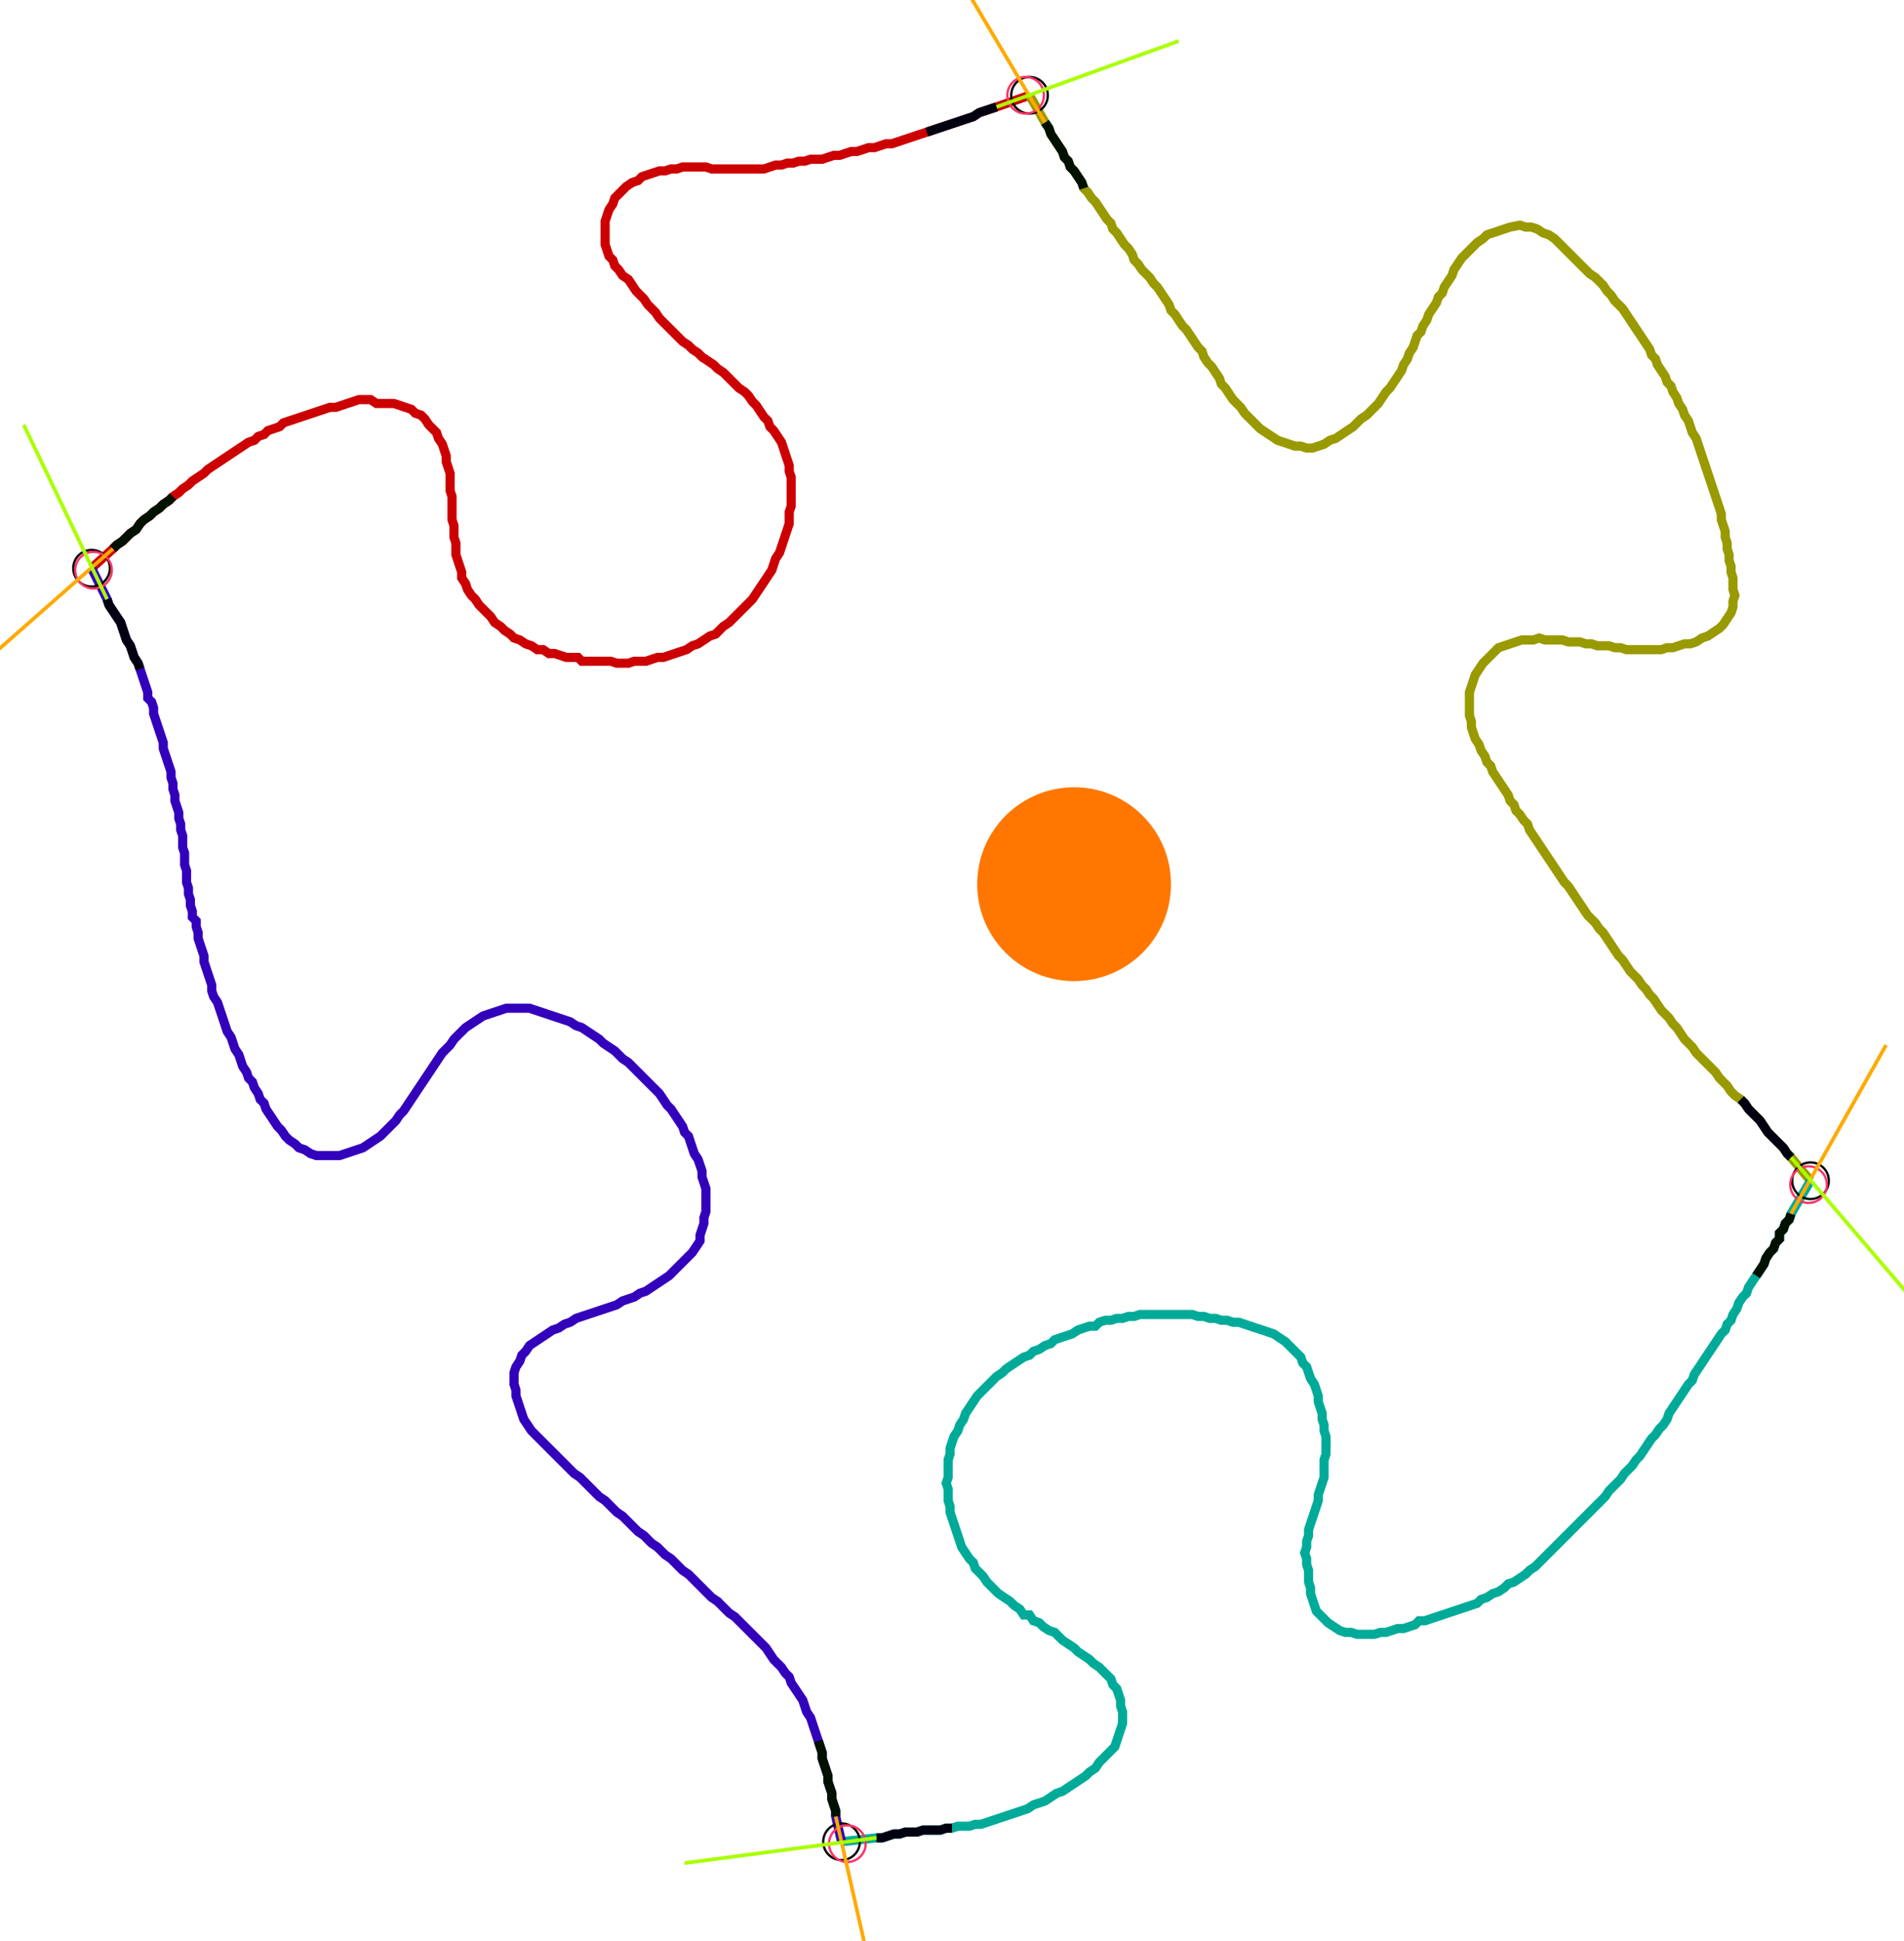 <?xml version="1.0" encoding="UTF-8" standalone="no"?><svg width="563.81" height="574.603" viewBox="-10 -10 207.937 211.534" xmlns="http://www.w3.org/2000/svg" xmlns:xlink="http://www.w3.org/1999/xlink"><polyline points="0.0,51.852 2.328,49.735 2.751,49.312 3.386,48.889 3.81,48.466 4.233,48.042 4.868,47.619 5.291,46.984 5.714,46.561 6.349,46.138 6.772,45.714 7.407,45.291 7.831,44.868 8.466,44.444 8.889,44.021 9.524,43.598 9.947,43.175 10.582,42.751 11.005,42.328 11.64,41.905 12.275,41.481 12.698,41.058 13.333,40.635 13.968,40.212 14.603,39.788 15.238,39.365 15.873,38.942 16.508,38.519 17.143,38.095 17.778,37.884 18.201,37.46 18.836,37.249 19.259,36.825 19.894,36.614 20.529,36.402 20.952,35.979 21.587,35.767 22.222,35.556 22.857,35.344 23.492,35.132 24.127,34.921 24.762,34.709 25.397,34.497 26.032,34.286 26.667,34.286 27.302,34.074 27.937,33.862 28.571,33.651 29.206,33.439 29.841,33.439 30.476,33.439 31.111,33.862 31.746,33.862 32.381,33.862 33.016,33.862 33.651,34.074 34.286,34.286 34.921,34.497 35.344,34.921 35.979,35.132 36.402,35.556 36.825,36.19 37.249,36.614 37.672,37.037 37.884,37.672 38.307,38.307 38.519,38.942 38.73,39.577 38.73,40.212 38.942,40.847 39.153,41.481 39.153,42.116 39.153,42.751 39.153,43.386 39.365,44.021 39.365,44.656 39.365,45.291 39.365,45.926 39.365,46.561 39.577,47.196 39.577,47.831 39.577,48.466 39.788,49.101 39.788,49.735 39.788,50.37 40.0,51.005 40.212,51.64 40.423,52.275 40.423,52.91 40.847,53.545 41.058,54.18 41.481,54.815 41.905,55.238 42.328,55.873 42.751,56.296 43.175,56.72 43.598,57.143 44.021,57.778 44.656,58.201 45.079,58.624 45.714,59.048 46.138,59.471 46.772,59.683 47.407,60.106 48.042,60.317 48.677,60.741 49.312,60.741 49.947,61.164 50.582,61.164 51.217,61.376 51.852,61.587 52.487,61.587 53.122,61.587 53.545,62.011 54.18,62.011 54.815,62.011 55.45,62.011 56.085,62.011 56.72,62.011 57.354,62.222 57.989,62.222 58.624,62.222 59.259,62.011 59.894,62.011 60.529,62.011 61.164,61.799 61.799,61.587 62.434,61.587 63.069,61.376 63.704,61.164 64.339,60.952 64.974,60.741 65.608,60.317 66.243,60.106 66.878,59.683 67.513,59.259 68.148,59.048 68.571,58.624 68.995,58.201 69.63,57.778 70.053,57.354 70.476,56.931 70.899,56.508 71.323,56.085 71.746,55.661 72.169,55.238 72.593,54.603 73.016,53.968 73.439,53.333 73.862,52.698 74.286,52.063 74.497,51.429 74.709,50.794 75.132,50.159 75.344,49.524 75.556,48.889 75.767,48.254 75.979,47.619 76.19,46.984 76.19,46.349 76.19,45.714 76.402,45.079 76.402,44.444 76.402,43.81 76.402,43.175 76.402,42.54 76.402,41.905 76.19,41.27 76.19,40.635 75.979,40.0 75.767,39.365 75.556,38.73 75.344,38.095 74.921,37.46 74.497,36.825 74.074,36.402 73.862,35.767 73.439,35.344 73.016,34.709 72.593,34.074 72.169,33.651 71.746,33.016 71.323,32.593 70.688,32.169 70.265,31.746 69.841,31.323 69.418,30.899 68.995,30.476 68.36,30.053 67.937,29.63 67.302,29.206 66.667,28.783 66.243,28.36 65.608,27.937 65.185,27.513 64.55,27.09 64.127,26.667 63.704,26.243 63.28,25.82 62.857,25.397 62.434,24.974 62.011,24.55 61.587,23.915 61.164,23.492 60.741,23.069 60.317,22.434 59.894,22.011 59.471,21.587 59.048,20.952 58.624,20.317 57.989,19.894 57.566,19.259 57.143,18.836 56.931,18.201 56.508,17.778 56.296,17.143 56.085,16.508 56.085,15.873 56.085,15.238 56.085,14.603 56.085,13.968 56.296,13.333 56.508,12.698 56.931,12.063 57.143,11.429 57.566,11.005 57.989,10.582 58.413,10.159 59.048,9.735 59.683,9.524 60.106,9.101 60.741,8.889 61.376,8.677 62.011,8.466 62.646,8.466 63.28,8.254 63.915,8.254 64.55,8.042 65.185,8.042 65.82,8.042 66.455,8.042 67.09,8.042 67.725,8.254 68.36,8.254 68.995,8.254 69.63,8.254 70.265,8.254 70.899,8.254 71.534,8.254 72.169,8.254 72.804,8.254 73.439,8.254 74.074,8.042 74.709,7.831 75.344,7.831 75.979,7.619 76.614,7.619 77.249,7.407 77.884,7.407 78.519,7.196 79.153,7.196 79.788,7.196 80.423,6.984 81.058,6.772 81.693,6.772 82.328,6.561 82.963,6.349 83.598,6.349 84.233,6.138 84.868,5.926 85.503,5.926 86.138,5.714 86.772,5.503 87.407,5.503 88.042,5.291 88.677,5.079 89.312,4.868 89.947,4.656 90.582,4.444 91.217,4.233 91.852,4.021 92.487,3.81 93.122,3.598 93.757,3.386 94.392,3.175 95.026,2.963 95.661,2.751 96.296,2.54 96.931,2.116 97.566,1.905 98.201,1.693 98.836,1.481 102.434,0.212" style="fill:none; stroke:#cc0000; stroke-width:1.0"  /><polyline points="102.434,0.212 104.127,3.175 104.55,3.81 104.762,4.444 105.185,5.079 105.608,5.714 106.032,6.349 106.243,6.984 106.667,7.407 106.878,8.042 107.302,8.466 107.725,9.101 108.148,9.735 108.36,10.37 108.783,10.794 109.206,11.429 109.63,11.852 110.053,12.487 110.476,13.122 110.899,13.757 111.323,14.18 111.534,14.815 111.958,15.238 112.381,15.873 112.804,16.508 113.228,16.931 113.651,17.566 113.862,18.201 114.286,18.624 114.709,19.259 115.132,19.683 115.556,20.106 115.979,20.741 116.402,21.164 116.825,21.799 117.249,22.434 117.672,23.069 117.884,23.704 118.307,24.127 118.73,24.762 119.153,25.397 119.577,25.82 120,26.455 120.423,27.09 120.847,27.725 121.27,28.148 121.481,28.783 121.905,29.418 122.328,29.841 122.751,30.476 123.175,31.111 123.386,31.746 123.81,32.169 124.233,32.804 124.656,33.439 125.079,33.862 125.503,34.286 125.926,34.921 126.349,35.344 126.772,35.767 127.196,36.19 127.619,36.614 128.254,37.037 128.889,37.46 129.524,37.884 130.159,38.095 130.794,38.307 131.429,38.519 132.063,38.519 132.698,38.73 133.333,38.73 133.968,38.519 134.603,38.307 135.238,37.884 135.873,37.672 136.508,37.249 137.143,36.825 137.778,36.402 138.201,35.979 138.624,35.556 139.259,35.132 139.683,34.709 140.106,34.286 140.529,33.862 140.952,33.228 141.376,32.593 141.799,32.169 142.222,31.534 142.646,30.899 143.069,30.265 143.28,29.63 143.704,28.995 143.915,28.36 144.339,27.725 144.55,27.09 144.762,26.455 145.185,26.032 145.397,25.397 145.82,24.762 146.032,24.127 146.455,23.492 146.878,22.857 147.09,22.222 147.513,21.799 147.725,21.164 148.148,20.529 148.571,19.894 148.783,19.259 149.206,18.624 149.63,17.989 150.053,17.566 150.476,17.143 150.899,16.72 151.323,16.296 151.958,15.873 152.381,15.45 153.016,15.238 153.651,15.026 154.286,14.815 154.921,14.603 155.979,14.392 156.614,14.603 157.249,14.603 157.884,14.815 158.519,15.238 159.153,15.45 159.788,15.873 160.212,16.296 160.635,16.72 161.058,17.143 161.481,17.566 161.905,17.989 162.328,18.413 162.751,18.836 163.175,19.259 163.598,19.683 164.233,20.106 164.656,20.529 165.079,20.952 165.503,21.587 165.926,22.011 166.349,22.646 166.772,23.069 167.196,23.492 167.619,24.127 168.042,24.762 168.466,25.397 168.889,26.032 169.312,26.667 169.735,27.302 170.159,27.937 170.37,28.571 170.794,28.995 171.005,29.63 171.429,30.265 171.852,30.899 172.063,31.534 172.487,31.958 172.698,32.593 173.122,33.228 173.333,33.862 173.757,34.497 173.968,35.132 174.392,35.767 174.603,36.402 174.815,37.037 175.238,37.672 175.45,38.307 175.661,38.942 175.873,39.577 176.085,40.212 176.296,40.847 176.508,41.481 176.72,42.116 176.931,42.751 177.143,43.386 177.354,44.021 177.566,44.656 177.778,45.291 177.989,45.926 177.989,46.561 178.201,47.196 178.413,47.831 178.413,48.466 178.624,49.101 178.624,49.735 178.836,50.37 178.836,51.005 179.048,51.64 179.048,52.275 179.259,52.91 179.259,53.545 179.259,54.18 179.471,54.815 179.259,55.45 179.259,56.085 179.048,56.72 178.624,57.354 178.201,57.989 177.778,58.413 177.143,58.836 176.508,59.259 175.873,59.471 175.238,59.894 174.603,60.106 173.968,60.106 173.333,60.317 172.698,60.529 172.063,60.529 171.429,60.741 170.794,60.741 170.159,60.741 169.524,60.741 168.889,60.741 168.254,60.741 167.619,60.741 166.984,60.529 166.349,60.529 165.714,60.317 165.079,60.317 164.444,60.317 163.81,60.106 163.175,60.106 162.54,59.894 161.905,59.894 161.27,59.894 160.635,59.683 160.0,59.683 159.365,59.683 158.73,59.683 158.095,59.471 157.46,59.683 156.825,59.683 156.19,59.683 155.556,59.894 154.921,60.106 154.286,60.317 153.651,60.529 153.228,60.952 152.804,61.376 152.381,61.799 151.958,62.222 151.534,62.857 151.111,63.492 150.899,64.127 150.688,64.762 150.476,65.397 150.476,66.032 150.476,66.667 150.476,67.302 150.476,67.937 150.688,68.571 150.688,69.206 150.899,69.841 151.111,70.476 151.534,71.111 151.746,71.746 152.169,72.381 152.381,73.016 152.804,73.439 153.016,74.074 153.439,74.709 153.862,75.344 154.286,75.979 154.709,76.614 154.921,77.249 155.344,77.672 155.556,78.307 155.979,78.73 156.402,79.365 156.825,79.788 157.037,80.423 157.46,81.058 157.884,81.693 158.307,82.328 158.73,82.963 159.153,83.598 159.577,84.233 160.0,84.868 160.423,85.503 160.847,86.138 161.27,86.561 161.693,87.196 162.116,87.831 162.54,88.466 162.963,89.101 163.386,89.735 163.81,90.159 164.233,90.582 164.656,91.217 165.079,91.64 165.503,92.275 165.926,92.91 166.349,93.545 166.772,94.18 167.196,94.603 167.619,95.238 168.042,95.873 168.466,96.296 168.889,96.72 169.312,97.354 169.735,97.778 170.159,98.413 170.582,98.836 171.005,99.471 171.429,100.106 171.852,100.529 172.275,100.952 172.698,101.587 173.122,102.011 173.545,102.646 173.968,103.28 174.392,103.704 174.815,104.127 175.238,104.762 175.661,105.185 176.085,105.608 176.508,106.032 176.931,106.455 177.354,106.878 177.778,107.513 178.201,107.937 178.624,108.36 179.048,108.995 179.471,109.418 180.106,109.841 180.529,110.265 180.952,110.899 181.376,111.323 181.799,111.746 182.222,112.169 182.646,112.804 183.069,113.439 183.492,113.862 183.915,114.286 184.339,114.709 184.762,115.132 185.185,115.767 185.608,116.19 187.725,118.73" style="fill:none; stroke:#999900; stroke-width:1.0"  /><polyline points="187.725,118.73 185.608,122.328 185.397,122.963 184.974,123.386 184.762,124.021 184.339,124.444 184.339,125.079 183.915,125.503 183.704,126.138 183.28,126.561 182.857,127.196 182.646,127.831 182.222,128.466 181.799,129.101 181.376,129.735 180.952,130.37 180.741,131.005 180.317,131.429 179.894,132.063 179.683,132.698 179.259,133.333 179.048,133.968 178.624,134.392 178.413,135.026 177.989,135.45 177.566,136.085 177.143,136.72 176.72,137.354 176.296,137.989 175.873,138.624 175.45,139.259 175.026,139.894 174.815,140.529 174.392,140.952 173.968,141.587 173.545,142.222 173.122,142.857 172.698,143.492 172.275,144.127 172.063,144.762 171.64,145.397 171.217,145.82 170.794,146.455 170.37,146.878 169.947,147.513 169.524,148.148 169.101,148.783 168.677,149.206 168.254,149.841 167.831,150.265 167.407,150.688 166.984,151.323 166.561,151.746 166.138,152.169 165.714,152.593 165.291,153.228 164.868,153.651 164.444,154.074 164.021,154.497 163.598,154.921 163.175,155.344 162.751,155.767 162.328,156.19 161.905,156.614 161.481,157.037 161.058,157.46 160.635,157.884 160.212,158.307 159.788,158.73 159.365,159.153 158.942,159.577 158.519,160.0 158.095,160.423 157.672,160.847 157.037,161.27 156.614,161.693 155.979,162.116 155.344,162.54 154.709,162.751 154.286,163.175 153.651,163.598 153.016,163.81 152.381,164.233 151.746,164.444 151.323,164.868 150.688,165.079 150.053,165.291 149.418,165.503 148.783,165.714 148.148,165.926 147.513,166.138 146.878,166.349 146.243,166.561 145.608,166.772 144.974,166.772 144.55,167.196 143.915,167.407 143.28,167.619 142.646,167.619 142.011,167.831 141.376,168.042 140.741,168.042 140.106,168.254 139.471,168.254 138.836,168.254 138.201,168.254 137.566,168.042 136.931,168.042 136.296,167.831 135.661,167.407 135.026,166.984 134.603,166.561 134.18,166.138 133.757,165.714 133.545,165.079 133.333,164.444 133.122,163.81 133.122,163.175 132.91,162.54 132.91,161.905 132.91,161.27 132.698,160.635 132.698,160.0 132.487,159.365 132.698,158.73 132.698,158.095 132.91,157.46 132.91,156.825 133.122,156.19 133.333,155.556 133.545,154.921 133.757,154.286 133.968,153.651 133.968,153.016 134.18,152.381 134.392,151.746 134.603,151.111 134.603,150.476 134.603,149.841 134.603,149.206 134.815,148.571 134.815,147.937 134.815,147.302 134.815,146.667 134.603,146.032 134.603,145.397 134.392,144.762 134.392,144.127 134.18,143.492 133.968,142.857 133.968,142.222 133.757,141.587 133.545,140.952 133.122,140.317 132.91,139.683 132.698,139.048 132.275,138.624 132.063,137.989 131.64,137.566 131.217,137.143 130.794,136.72 130.37,136.296 129.735,135.873 129.101,135.45 128.466,135.238 127.831,135.026 127.196,134.815 126.561,134.603 125.926,134.392 125.291,134.18 124.656,134.18 124.021,133.968 123.386,133.968 122.751,133.757 122.116,133.757 121.481,133.545 120.847,133.545 120.212,133.333 119.577,133.333 118.942,133.333 118.307,133.333 117.672,133.333 117.037,133.333 116.402,133.333 115.767,133.333 115.132,133.333 114.497,133.333 113.862,133.545 113.228,133.545 112.593,133.757 111.958,133.757 111.323,133.968 110.688,133.968 110.053,134.18 109.63,134.603 108.995,134.603 108.36,134.815 107.725,135.026 107.09,135.45 106.455,135.661 105.82,135.873 105.185,136.085 104.762,136.508 104.127,136.72 103.492,137.143 102.857,137.354 102.434,137.778 101.799,137.989 101.164,138.413 100.529,138.836 99.894,139.259 99.471,139.683 98.836,140.106 98.413,140.529 97.989,140.952 97.566,141.376 97.143,141.799 96.72,142.222 96.296,142.857 95.873,143.492 95.45,144.127 95.238,144.762 94.815,145.397 94.603,146.032 94.18,146.667 93.968,147.302 93.757,147.937 93.757,148.571 93.545,149.206 93.545,149.841 93.545,150.476 93.545,151.111 93.333,151.746 93.545,152.381 93.545,153.016 93.545,153.651 93.757,154.286 93.757,154.921 93.968,155.556 94.18,156.19 94.392,156.825 94.603,157.46 94.815,158.095 95.026,158.73 95.45,159.365 95.873,160.0 96.296,160.423 96.508,161.058 96.931,161.481 97.354,161.905 97.778,162.54 98.201,162.963 98.624,163.386 99.048,163.81 99.683,164.233 100.317,164.656 100.741,165.079 101.376,165.503 101.799,166.138 102.434,166.138 102.857,166.772 103.492,166.984 103.915,167.407 104.55,167.831 105.185,168.042 105.608,168.466 106.032,168.889 106.667,169.312 107.302,169.735 107.725,170.159 108.36,170.582 108.995,171.005 109.418,171.429 110.053,171.852 110.476,172.275 110.899,172.698 111.323,173.122 111.534,173.757 111.958,174.18 112.169,174.815 112.381,175.45 112.381,176.085 112.593,176.72 112.593,177.354 112.593,177.989 112.381,178.624 112.169,179.259 111.958,179.894 111.746,180.529 111.323,180.952 110.899,181.376 110.476,181.799 110.053,182.222 109.63,182.857 108.995,183.28 108.571,183.704 107.937,184.127 107.302,184.55 106.667,184.974 106.032,185.397 105.397,185.608 104.762,186.032 104.127,186.455 103.492,186.667 102.857,186.878 102.222,187.302 101.587,187.513 100.952,187.725 100.317,187.937 99.683,188.148 99.048,188.36 98.413,188.571 97.778,188.783 97.143,188.995 96.508,188.995 95.873,189.206 95.238,189.206 94.603,189.206 93.968,189.418 93.333,189.418 92.698,189.63 92.063,189.63 91.429,189.63 90.794,189.63 90.159,189.841 89.524,189.841 88.889,189.841 88.254,190.053 87.619,190.053 86.984,190.265 86.349,190.476 85.714,190.476 81.905,190.899" style="fill:none; stroke:#00aa99; stroke-width:1.0"  /><polyline points="81.905,190.899 81.27,188.148 81.27,187.513 81.058,186.878 80.847,186.243 80.847,185.608 80.635,184.974 80.423,184.339 80.423,183.704 80.212,183.069 80.0,182.434 79.788,181.799 79.788,181.164 79.577,180.529 79.365,179.894 79.153,179.259 78.942,178.624 78.73,177.989 78.519,177.354 78.095,176.72 77.884,176.085 77.672,175.45 77.249,174.815 76.825,174.18 76.402,173.545 76.19,172.91 75.767,172.487 75.344,171.852 74.921,171.429 74.497,171.005 74.074,170.37 73.651,169.735 73.228,169.312 72.804,168.889 72.381,168.466 71.958,168.042 71.534,167.619 71.111,167.196 70.688,166.772 70.265,166.349 69.63,165.926 69.206,165.503 68.783,165.079 68.36,164.656 67.725,164.233 67.302,163.81 66.878,163.386 66.455,162.963 66.032,162.54 65.608,162.116 65.185,161.693 64.55,161.27 64.127,160.847 63.704,160.423 63.28,160.0 62.646,159.577 62.222,159.153 61.799,158.73 61.164,158.307 60.741,157.884 60.317,157.46 59.683,157.037 59.259,156.614 58.836,156.19 58.413,155.767 57.989,155.344 57.354,154.921 56.931,154.497 56.508,154.074 56.085,153.651 55.45,153.228 55.026,152.804 54.603,152.381 54.18,151.958 53.757,151.534 53.333,151.111 52.698,150.688 52.275,150.265 51.852,149.841 51.429,149.418 51.005,148.995 50.582,148.571 50.159,148.148 49.735,147.725 49.312,147.302 48.889,146.878 48.466,146.455 48.042,146.032 47.619,145.397 47.196,144.762 46.984,144.127 46.772,143.492 46.561,142.857 46.349,142.222 46.349,141.587 46.138,140.952 46.138,140.317 46.138,139.683 46.349,139.048 46.772,138.413 46.984,137.778 47.407,137.354 47.831,136.72 48.466,136.296 49.101,135.873 49.735,135.45 50.37,135.026 51.005,134.815 51.64,134.392 52.275,134.18 52.91,133.757 53.545,133.545 54.18,133.333 54.815,133.122 55.45,132.91 56.085,132.698 56.72,132.487 57.354,132.275 57.989,131.852 58.624,131.64 59.259,131.429 59.894,131.005 60.529,130.794 61.164,130.37 61.799,129.947 62.434,129.524 63.069,129.101 63.492,128.677 63.915,128.254 64.339,127.831 64.762,127.407 65.185,126.984 65.608,126.561 66.032,125.926 66.455,125.291 66.455,124.656 66.667,124.021 66.878,123.386 66.878,122.751 67.09,122.116 67.09,121.481 67.09,120.847 67.09,120.212 67.09,119.577 66.878,118.942 66.667,118.307 66.667,117.672 66.455,117.037 66.243,116.402 65.82,115.767 65.608,115.132 65.397,114.497 65.185,113.862 64.762,113.439 64.55,112.804 64.127,112.169 63.704,111.534 63.28,110.899 62.857,110.476 62.434,109.841 62.011,109.206 61.587,108.783 61.164,108.36 60.741,107.937 60.317,107.513 59.894,107.09 59.471,106.667 59.048,106.243 58.624,105.82 57.989,105.397 57.566,104.974 57.143,104.55 56.508,104.127 55.873,103.704 55.45,103.28 54.815,102.857 54.18,102.434 53.545,102.011 52.91,101.799 52.275,101.376 51.64,101.164 51.005,100.952 50.37,100.741 49.735,100.529 49.101,100.317 48.466,100.106 47.831,99.894 47.196,99.894 46.561,99.894 45.926,99.894 45.291,99.894 44.656,100.106 44.021,100.317 43.386,100.529 42.751,100.741 42.116,101.164 41.481,101.587 40.847,102.011 40.423,102.434 40.0,102.857 39.577,103.28 39.153,103.915 38.73,104.339 38.307,104.762 37.884,105.397 37.46,106.032 37.037,106.667 36.614,107.302 36.19,107.937 35.767,108.571 35.344,109.206 34.921,109.841 34.497,110.476 34.074,111.111 33.651,111.534 33.228,112.169 32.804,112.593 32.381,113.016 31.958,113.439 31.534,113.862 30.899,114.286 30.265,114.709 29.63,115.132 28.995,115.344 28.36,115.556 27.725,115.767 27.09,115.979 26.455,115.979 25.82,115.979 25.185,115.979 24.55,115.979 23.915,115.767 23.28,115.344 22.646,115.132 22.222,114.709 21.587,114.286 21.164,113.862 20.741,113.228 20.317,112.804 19.894,112.169 19.471,111.534 19.048,110.899 18.836,110.265 18.413,109.841 18.201,109.206 17.778,108.571 17.566,107.937 17.143,107.513 16.931,106.878 16.508,106.243 16.296,105.608 16.085,104.974 15.661,104.339 15.45,103.704 15.238,103.069 14.815,102.434 14.603,101.799 14.392,101.164 14.18,100.529 13.968,99.894 13.757,99.259 13.333,98.624 13.122,97.989 13.122,97.354 12.91,96.72 12.698,96.085 12.487,95.45 12.275,94.815 12.275,94.18 12.063,93.545 11.852,92.91 11.64,92.275 11.64,91.64 11.429,91.005 11.429,90.37 11.005,89.947 11.005,89.312 10.794,88.677 10.794,88.042 10.582,87.407 10.582,86.772 10.37,86.138 10.37,85.503 10.37,84.868 10.159,84.233 10.159,83.598 10.159,82.963 9.947,82.328 9.947,81.693 9.947,81.058 9.735,80.423 9.735,79.788 9.524,79.153 9.524,78.519 9.312,77.884 9.101,77.249 9.101,76.614 8.889,75.979 8.889,75.344 8.677,74.709 8.677,74.074 8.466,73.439 8.254,72.804 8.042,72.169 7.831,71.534 7.831,70.899 7.619,70.265 7.407,69.63 7.196,68.995 6.984,68.36 6.772,67.725 6.772,67.09 6.561,66.455 6.138,66.032 6.138,65.397 5.926,64.762 5.714,64.127 5.503,63.492 5.291,62.857 5.079,62.222 4.656,61.587 4.444,60.952 4.233,60.317 3.81,59.683 3.598,59.048 3.386,58.413 3.175,57.778 2.751,57.143 2.328,56.508 1.905,55.873 1.693,55.238 0.0,51.852" style="fill:none; stroke:#3300bb; stroke-width:1.0"  /><circle cx="0.0" cy="51.852" r="2.0" style="fill:none; stroke:#000000aa; stroke-width:0.25" /><circle cx="102.434" cy="0.212" r="2.0" style="fill:none; stroke:#000000aa; stroke-width:0.25" /><circle cx="187.725" cy="118.73" r="2.0" style="fill:none; stroke:#000000aa; stroke-width:0.25" /><circle cx="81.905" cy="190.899" r="2.0" style="fill:none; stroke:#000000aa; stroke-width:0.25" /><circle cx="0.212" cy="52.063" r="2.0" style="fill:none; stroke:#ff3366aa; stroke-width:0.25" /><circle cx="102.011" cy="0.212" r="2.0" style="fill:none; stroke:#ff3366aa; stroke-width:0.25" /><circle cx="187.513" cy="119.153" r="2.0" style="fill:none; stroke:#ff3366aa; stroke-width:0.25" /><circle cx="82.54" cy="191.111" r="2.0" style="fill:none; stroke:#ff3366aa; stroke-width:0.25" /><polyline points="8.889,44.021 8.466,44.444 7.831,44.868 7.407,45.291 6.772,45.714 6.349,46.138 5.714,46.561 5.291,46.984 4.868,47.619 4.233,48.042 3.81,48.466 3.386,48.889 2.751,49.312 2.328,49.735" style="fill:none; stroke:#001100; stroke-width:1.0" /><polyline points="5.291,62.857 5.079,62.222 4.656,61.587 4.444,60.952 4.233,60.317 3.81,59.683 3.598,59.048 3.386,58.413 3.175,57.778 2.751,57.143 2.328,56.508 1.905,55.873 1.693,55.238" style="fill:none; stroke:#000011; stroke-width:1.0" /><polyline points="108.36,10.37 108.148,9.735 107.725,9.101 107.302,8.466 106.878,8.042 106.667,7.407 106.243,6.984 106.032,6.349 105.608,5.714 105.185,5.079 104.762,4.444 104.55,3.81 104.127,3.175" style="fill:none; stroke:#001100; stroke-width:1.0" /><polyline points="91.217,4.233 91.852,4.021 92.487,3.81 93.122,3.598 93.757,3.386 94.392,3.175 95.026,2.963 95.661,2.751 96.296,2.54 96.931,2.116 97.566,1.905 98.201,1.693 98.836,1.481" style="fill:none; stroke:#000011; stroke-width:1.0" /><polyline points="181.799,129.101 182.222,128.466 182.646,127.831 182.857,127.196 183.28,126.561 183.704,126.138 183.915,125.503 184.339,125.079 184.339,124.444 184.762,124.021 184.974,123.386 185.397,122.963 185.608,122.328" style="fill:none; stroke:#001100; stroke-width:1.0" /><polyline points="180.106,109.841 180.529,110.265 180.952,110.899 181.376,111.323 181.799,111.746 182.222,112.169 182.646,112.804 183.069,113.439 183.492,113.862 183.915,114.286 184.339,114.709 184.762,115.132 185.185,115.767 185.608,116.19" style="fill:none; stroke:#000011; stroke-width:1.0" /><polyline points="79.365,179.894 79.577,180.529 79.788,181.164 79.788,181.799 80.0,182.434 80.212,183.069 80.423,183.704 80.423,184.339 80.635,184.974 80.847,185.608 80.847,186.243 81.058,186.878 81.27,187.513 81.27,188.148" style="fill:none; stroke:#001100; stroke-width:1.0" /><polyline points="93.968,189.418 93.333,189.418 92.698,189.63 92.063,189.63 91.429,189.63 90.794,189.63 90.159,189.841 89.524,189.841 88.889,189.841 88.254,190.053 87.619,190.053 86.984,190.265 86.349,190.476 85.714,190.476" style="fill:none; stroke:#000011; stroke-width:1.0" /><polyline points="2.328,49.735 -13.545,63.704" style="fill:none; stroke:#ffaa00; stroke-width:0.4" /><polyline points="1.693,55.238 -7.407,36.19" style="fill:none; stroke:#aaff00; stroke-width:0.4" /><polyline points="104.127,3.175 93.333,-15.026" style="fill:none; stroke:#ffaa00; stroke-width:0.4" /><polyline points="98.836,1.481 118.73,-5.714" style="fill:none; stroke:#aaff00; stroke-width:0.4" /><polyline points="185.608,122.328 195.979,103.915" style="fill:none; stroke:#ffaa00; stroke-width:0.4" /><polyline points="185.608,116.19 199.365,132.275" style="fill:none; stroke:#aaff00; stroke-width:0.4" /><polyline points="81.27,188.148 85.926,208.677" style="fill:none; stroke:#ffaa00; stroke-width:0.4" /><polyline points="85.714,190.476 64.762,193.228" style="fill:none; stroke:#aaff00; stroke-width:0.4" /><circle cx="99.894" cy="89.101" r="1.0" style="fill:#444444; stroke-width:0" /><circle cx="107.302" cy="86.349" r="10.582" style="fill:#ff770022; stroke-width:0" /><circle cx="107.302" cy="86.349" r="1.0" style="fill:#ff7700; stroke-width:0" /></svg>